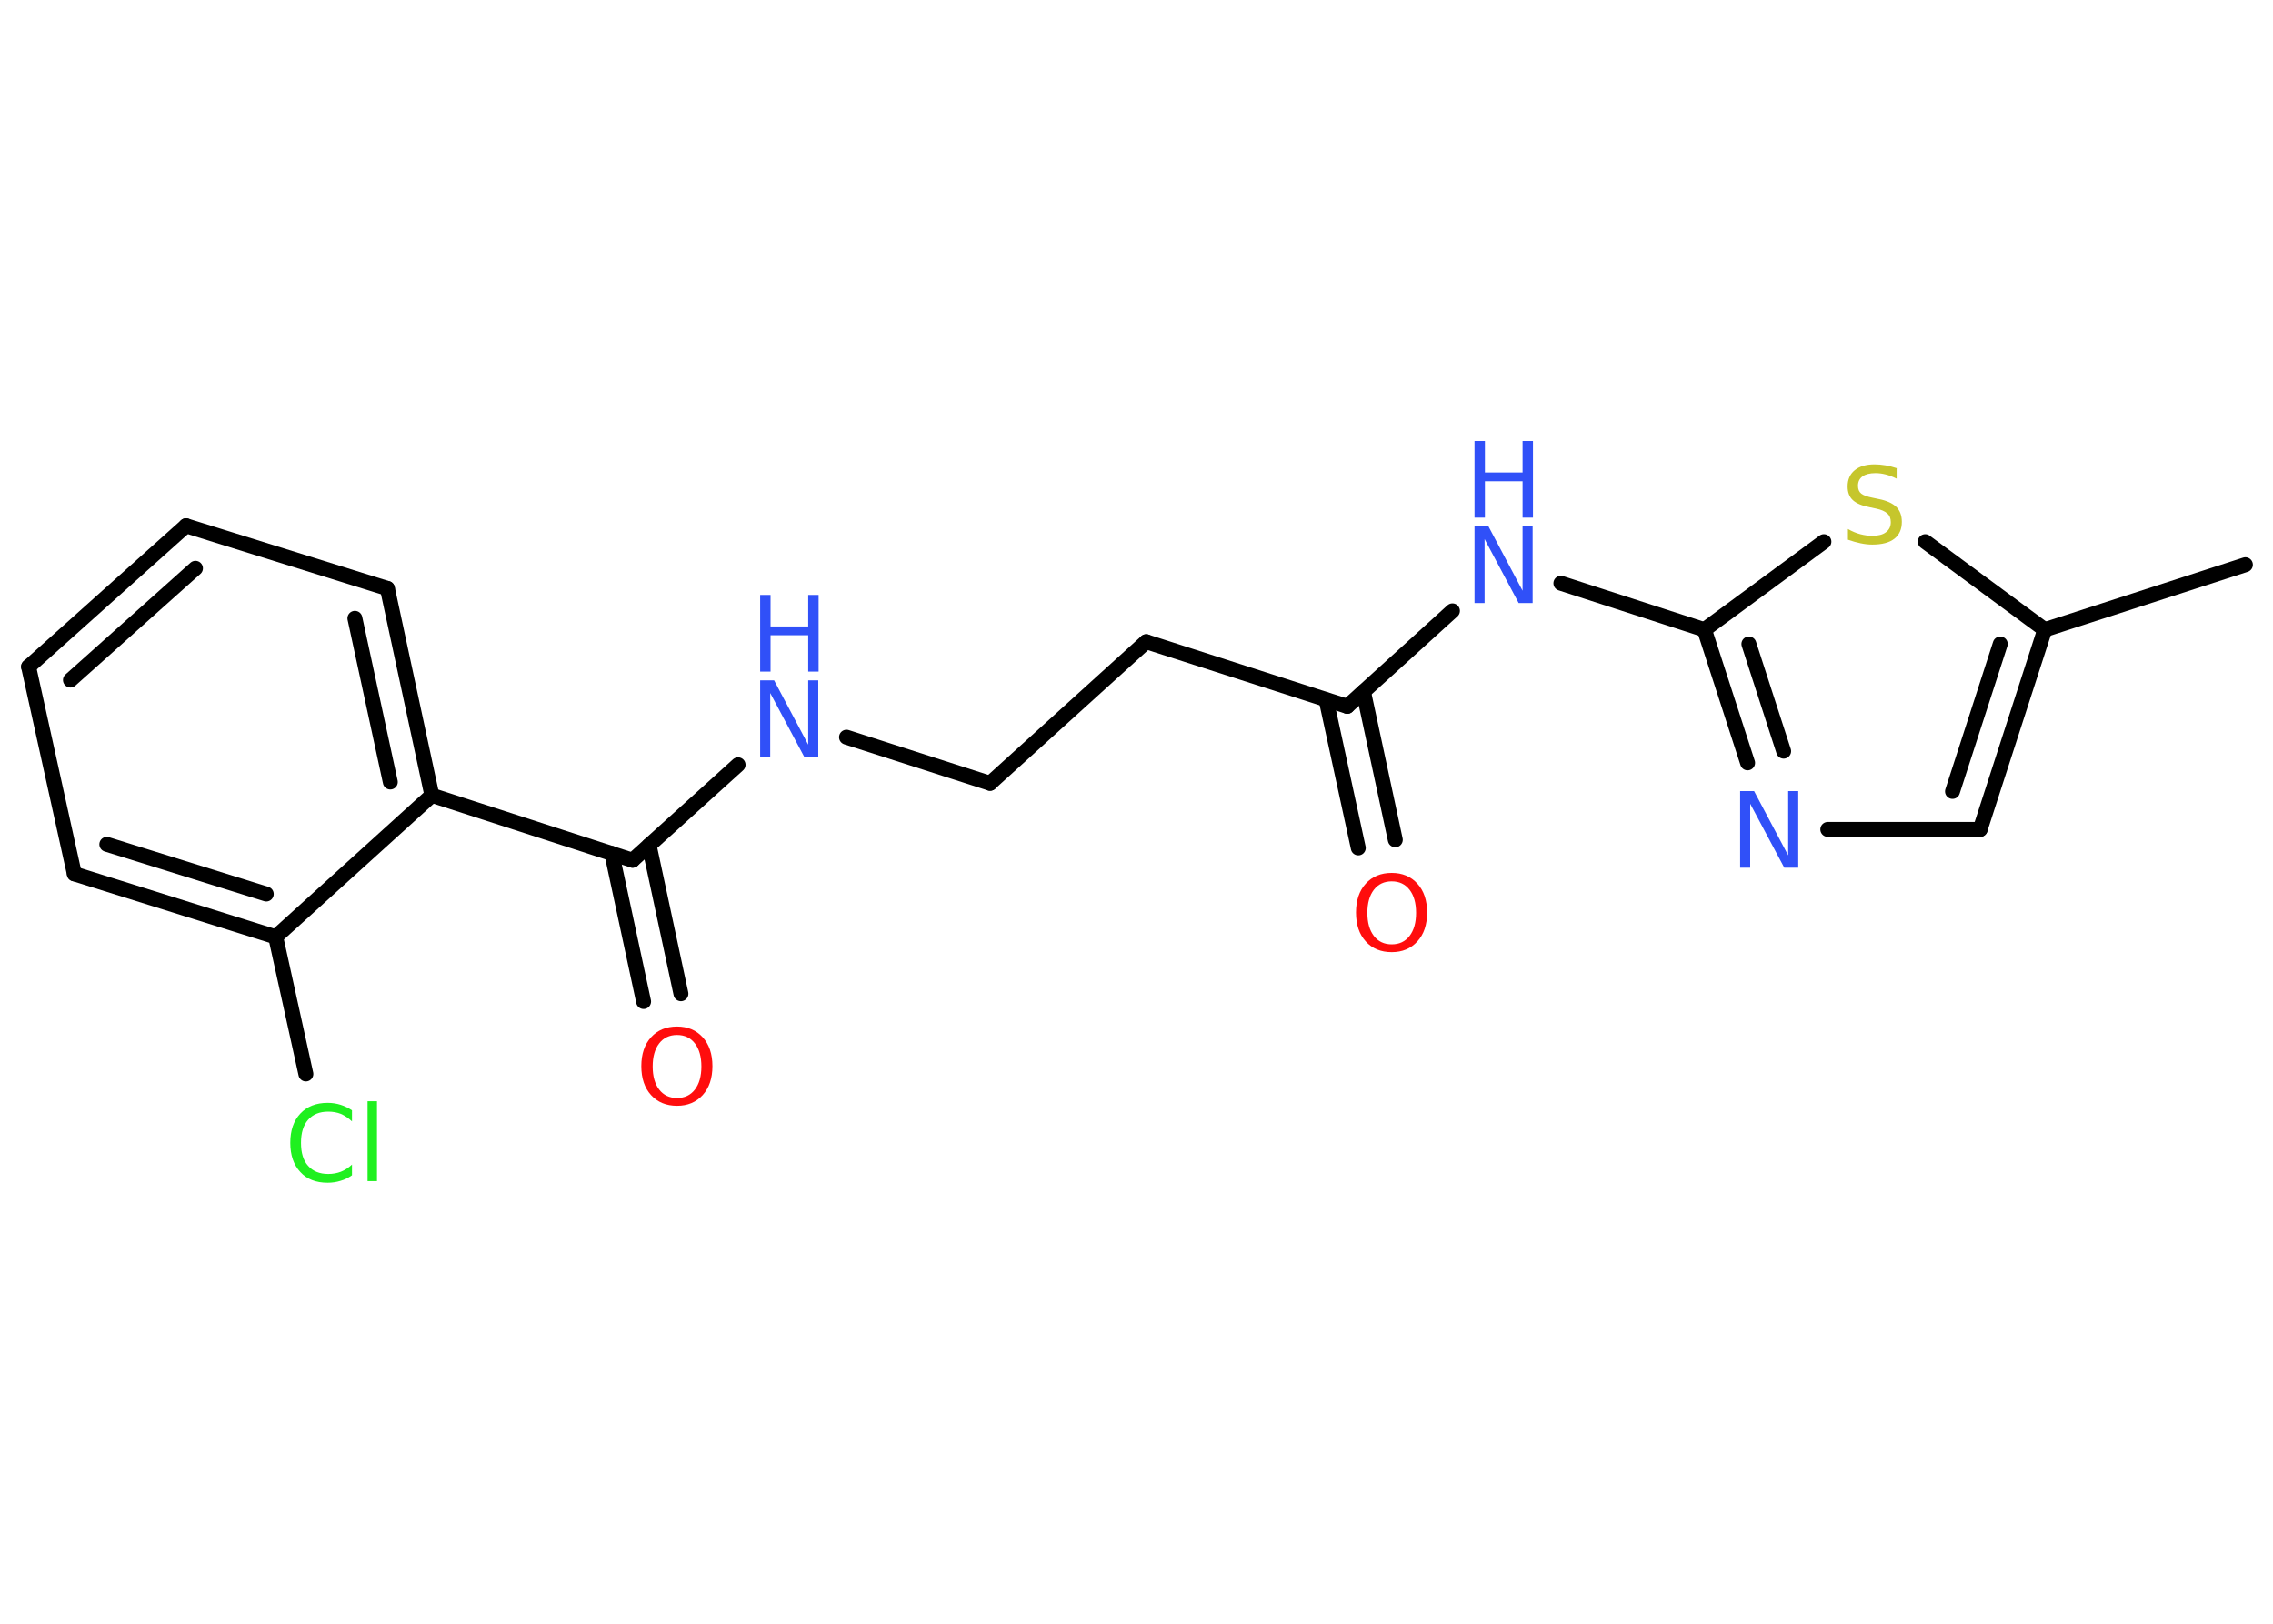 <?xml version='1.0' encoding='UTF-8'?>
<!DOCTYPE svg PUBLIC "-//W3C//DTD SVG 1.1//EN" "http://www.w3.org/Graphics/SVG/1.1/DTD/svg11.dtd">
<svg version='1.2' xmlns='http://www.w3.org/2000/svg' xmlns:xlink='http://www.w3.org/1999/xlink' width='70.0mm' height='50.0mm' viewBox='0 0 70.0 50.0'>
  <desc>Generated by the Chemistry Development Kit (http://github.com/cdk)</desc>
  <g stroke-linecap='round' stroke-linejoin='round' stroke='#000000' stroke-width='.46' fill='#3050F8'>
    <rect x='.0' y='.0' width='70.0' height='50.0' fill='#FFFFFF' stroke='none'/>
    <g id='mol1' class='mol'>
      <line id='mol1bnd1' class='bond' x1='69.15' y1='17.39' x2='62.97' y2='19.39'/>
      <g id='mol1bnd2' class='bond'>
        <line x1='60.98' y1='25.54' x2='62.97' y2='19.39'/>
        <line x1='60.13' y1='24.37' x2='61.6' y2='19.83'/>
      </g>
      <line id='mol1bnd3' class='bond' x1='60.98' y1='25.54' x2='56.29' y2='25.54'/>
      <g id='mol1bnd4' class='bond'>
        <line x1='52.49' y1='19.39' x2='53.82' y2='23.49'/>
        <line x1='53.86' y1='19.83' x2='54.93' y2='23.13'/>
      </g>
      <line id='mol1bnd5' class='bond' x1='52.49' y1='19.39' x2='48.07' y2='17.96'/>
      <line id='mol1bnd6' class='bond' x1='44.73' y1='18.81' x2='41.49' y2='21.75'/>
      <g id='mol1bnd7' class='bond'>
        <line x1='41.99' y1='21.3' x2='42.97' y2='25.86'/>
        <line x1='40.84' y1='21.55' x2='41.83' y2='26.11'/>
      </g>
      <line id='mol1bnd8' class='bond' x1='41.49' y1='21.75' x2='35.3' y2='19.76'/>
      <line id='mol1bnd9' class='bond' x1='35.3' y1='19.76' x2='30.49' y2='24.12'/>
      <line id='mol1bnd10' class='bond' x1='30.49' y1='24.12' x2='26.07' y2='22.7'/>
      <line id='mol1bnd11' class='bond' x1='22.73' y1='23.55' x2='19.48' y2='26.49'/>
      <g id='mol1bnd12' class='bond'>
        <line x1='19.99' y1='26.03' x2='20.97' y2='30.6'/>
        <line x1='18.84' y1='26.28' x2='19.82' y2='30.84'/>
      </g>
      <line id='mol1bnd13' class='bond' x1='19.48' y1='26.49' x2='13.3' y2='24.49'/>
      <g id='mol1bnd14' class='bond'>
        <line x1='13.3' y1='24.49' x2='11.93' y2='18.12'/>
        <line x1='12.02' y1='24.08' x2='10.93' y2='19.04'/>
      </g>
      <line id='mol1bnd15' class='bond' x1='11.93' y1='18.12' x2='5.73' y2='16.19'/>
      <g id='mol1bnd16' class='bond'>
        <line x1='5.73' y1='16.19' x2='.88' y2='20.53'/>
        <line x1='6.02' y1='17.5' x2='2.17' y2='20.94'/>
      </g>
      <line id='mol1bnd17' class='bond' x1='.88' y1='20.53' x2='2.29' y2='26.91'/>
      <g id='mol1bnd18' class='bond'>
        <line x1='2.29' y1='26.91' x2='8.49' y2='28.85'/>
        <line x1='3.29' y1='26.0' x2='8.2' y2='27.53'/>
      </g>
      <line id='mol1bnd19' class='bond' x1='13.3' y1='24.49' x2='8.49' y2='28.85'/>
      <line id='mol1bnd20' class='bond' x1='8.49' y1='28.85' x2='9.42' y2='33.07'/>
      <line id='mol1bnd21' class='bond' x1='52.49' y1='19.39' x2='56.17' y2='16.68'/>
      <line id='mol1bnd22' class='bond' x1='62.97' y1='19.39' x2='59.29' y2='16.68'/>
      <path id='mol1atm4' class='atom' d='M53.59 24.36h.43l1.05 1.98v-1.98h.31v2.36h-.43l-1.05 -1.97v1.97h-.31v-2.36z' stroke='none'/>
      <g id='mol1atm6' class='atom'>
        <path d='M45.41 16.21h.43l1.05 1.98v-1.98h.31v2.36h-.43l-1.05 -1.97v1.97h-.31v-2.36z' stroke='none'/>
        <path d='M45.41 13.58h.32v.97h1.16v-.97h.32v2.36h-.32v-1.12h-1.16v1.12h-.32v-2.36z' stroke='none'/>
      </g>
      <path id='mol1atm8' class='atom' d='M42.86 27.14q-.35 .0 -.55 .26q-.2 .26 -.2 .71q.0 .45 .2 .71q.2 .26 .55 .26q.35 .0 .55 -.26q.2 -.26 .2 -.71q.0 -.45 -.2 -.71q-.2 -.26 -.55 -.26zM42.86 26.88q.49 .0 .79 .33q.3 .33 .3 .89q.0 .56 -.3 .89q-.3 .33 -.79 .33q-.5 .0 -.8 -.33q-.3 -.33 -.3 -.89q.0 -.56 .3 -.89q.3 -.33 .8 -.33z' stroke='none' fill='#FF0D0D'/>
      <g id='mol1atm11' class='atom'>
        <path d='M23.41 20.95h.43l1.05 1.98v-1.98h.31v2.36h-.43l-1.05 -1.97v1.97h-.31v-2.36z' stroke='none'/>
        <path d='M23.41 18.32h.32v.97h1.16v-.97h.32v2.36h-.32v-1.12h-1.16v1.12h-.32v-2.36z' stroke='none'/>
      </g>
      <path id='mol1atm13' class='atom' d='M20.85 31.87q-.35 .0 -.55 .26q-.2 .26 -.2 .71q.0 .45 .2 .71q.2 .26 .55 .26q.35 .0 .55 -.26q.2 -.26 .2 -.71q.0 -.45 -.2 -.71q-.2 -.26 -.55 -.26zM20.85 31.61q.49 .0 .79 .33q.3 .33 .3 .89q.0 .56 -.3 .89q-.3 .33 -.79 .33q-.5 .0 -.8 -.33q-.3 -.33 -.3 -.89q.0 -.56 .3 -.89q.3 -.33 .8 -.33z' stroke='none' fill='#FF0D0D'/>
      <path id='mol1atm20' class='atom' d='M10.84 34.19v.34q-.16 -.15 -.34 -.23q-.18 -.07 -.39 -.07q-.4 .0 -.62 .25q-.22 .25 -.22 .71q.0 .47 .22 .71q.22 .25 .62 .25q.21 .0 .39 -.07q.18 -.07 .34 -.22v.33q-.17 .12 -.35 .17q-.19 .06 -.4 .06q-.54 .0 -.84 -.33q-.31 -.33 -.31 -.9q.0 -.57 .31 -.9q.31 -.33 .84 -.33q.21 .0 .4 .06q.19 .06 .35 .17zM11.32 33.91h.29v2.46h-.29v-2.46z' stroke='none' fill='#1FF01F'/>
      <path id='mol1atm21' class='atom' d='M58.41 14.43v.31q-.18 -.09 -.34 -.13q-.16 -.04 -.31 -.04q-.26 .0 -.4 .1q-.14 .1 -.14 .29q.0 .16 .1 .24q.1 .08 .36 .13l.19 .04q.35 .07 .53 .24q.17 .17 .17 .46q.0 .34 -.23 .52q-.23 .18 -.68 .18q-.17 .0 -.36 -.04q-.19 -.04 -.39 -.11v-.33q.19 .11 .38 .16q.19 .05 .37 .05q.28 .0 .42 -.11q.15 -.11 .15 -.31q.0 -.18 -.11 -.27q-.11 -.1 -.35 -.15l-.19 -.04q-.36 -.07 -.52 -.22q-.16 -.15 -.16 -.42q.0 -.32 .22 -.5q.22 -.18 .61 -.18q.16 .0 .34 .03q.17 .03 .35 .09z' stroke='none' fill='#C6C62C'/>
    </g>
  </g>
</svg>
